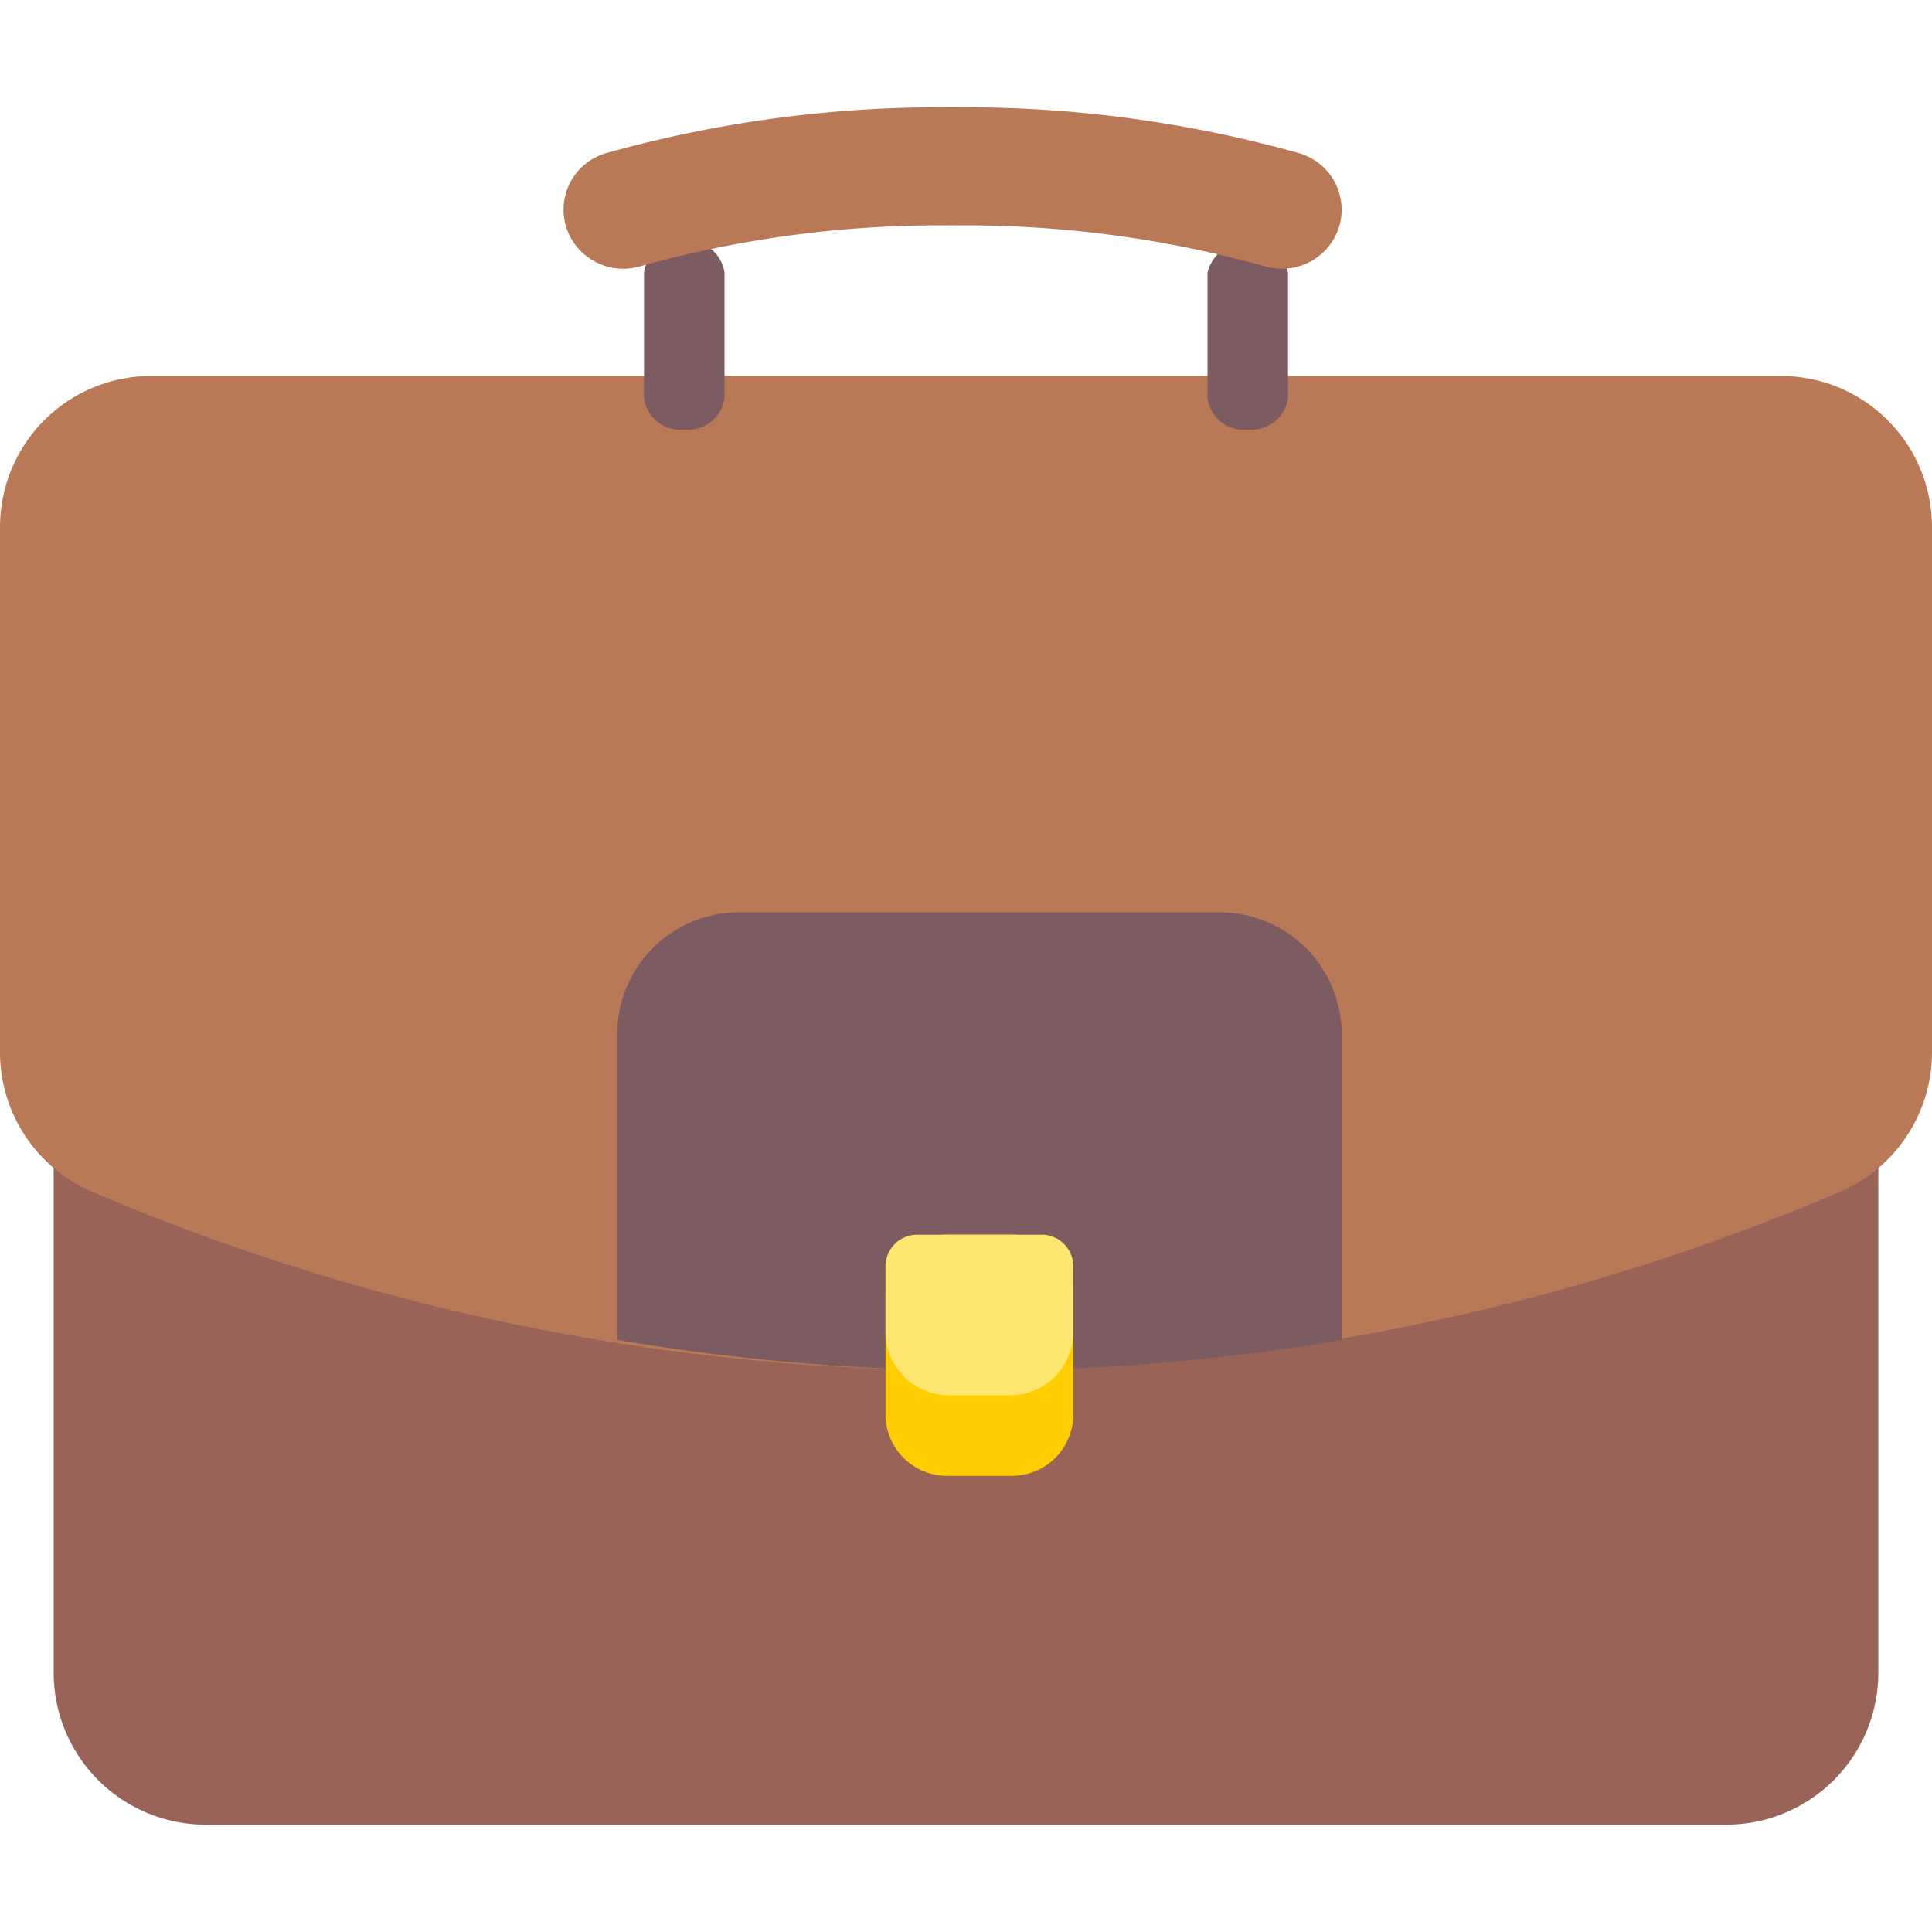 <svg id="_1_portfolio" data-name="1 portfolio" xmlns="http://www.w3.org/2000/svg" width="72" height="72" viewBox="0 0 72 72">
<defs>
    <style>
      .cls-1 {
        fill: #996358;
      }

      .cls-1, .cls-2, .cls-3, .cls-4, .cls-5 {
        fill-rule: evenodd;
      }

      .cls-2 {
        fill: #b97957;
      }

      .cls-3 {
        fill: #7d5c61;
      }

      .cls-4 {
        fill: #ffcd00;
      }

      .cls-5 {
        fill: #ffe670;
      }
    </style>
  </defs>
  <path class="cls-1" d="M68.867,41.988H3.133A1.132,1.132,0,0,0,2,43.119V62.345A5.667,5.667,0,0,0,7.667,68H64.333A5.667,5.667,0,0,0,70,62.345V43.119A1.132,1.132,0,0,0,68.867,41.988Z"/>
  <path id="Shape_3_copy" data-name="Shape 3 copy" class="cls-2" d="M66.375,14.012H5.625A5.633,5.633,0,0,0,0,19.64V39.227a5.66,5.66,0,0,0,3.463,5.2A82.727,82.727,0,0,0,32.625,51h6.8A82.689,82.689,0,0,0,68.538,44.43,5.66,5.66,0,0,0,72,39.227V19.64A5.633,5.633,0,0,0,66.375,14.012Z"/>
  <path id="Shape_3_copy_2" data-name="Shape 3 copy 2" class="cls-3" d="M46.5,16.01A1.366,1.366,0,0,1,45,14.84V10.161a1.547,1.547,0,0,1,3,0V14.84A1.366,1.366,0,0,1,46.5,16.01Zm-21,0A1.366,1.366,0,0,1,24,14.84V10.161a1.366,1.366,0,0,1,1.5-1.17,1.366,1.366,0,0,1,1.5,1.17V14.84A1.366,1.366,0,0,1,25.5,16.01ZM50,38.579A4.543,4.543,0,0,0,45.5,34h-18A4.543,4.543,0,0,0,23,38.579V49.936a82.261,82.261,0,0,0,10.125,1.069h6.8A81.873,81.873,0,0,0,50,49.938V38.579Z"/>
  <path id="Shape_3_copy_5" data-name="Shape 3 copy 5" class="cls-2" d="M47.77,10.015a2.25,2.25,0,0,1-.644-0.094A41.621,41.621,0,0,0,35.5,8.4,41.621,41.621,0,0,0,23.874,9.92a2.235,2.235,0,0,1-2.779-1.472,2.195,2.195,0,0,1,1.493-2.741A46.188,46.188,0,0,1,35.5,4,46.182,46.182,0,0,1,48.412,5.708a2.195,2.195,0,0,1,1.493,2.741A2.228,2.228,0,0,1,47.77,10.015Z"/>
  <path id="Shape_3_copy_3" data-name="Shape 3 copy 3" class="cls-4" d="M37.667,55H35.333A2.291,2.291,0,0,1,33,52.75V48.258a2.291,2.291,0,0,1,2.333-2.246h2.333A2.291,2.291,0,0,1,40,48.258V52.75A2.291,2.291,0,0,1,37.667,55Z"/>
  <path id="Shape_3_copy_4" data-name="Shape 3 copy 4" class="cls-5" d="M38.834,46.014H34.167A1.182,1.182,0,0,0,33,47.211v2.4A2.365,2.365,0,0,0,35.334,52h2.333A2.365,2.365,0,0,0,40,49.606v-2.4A1.182,1.182,0,0,0,38.834,46.014Z"/>
</svg>
